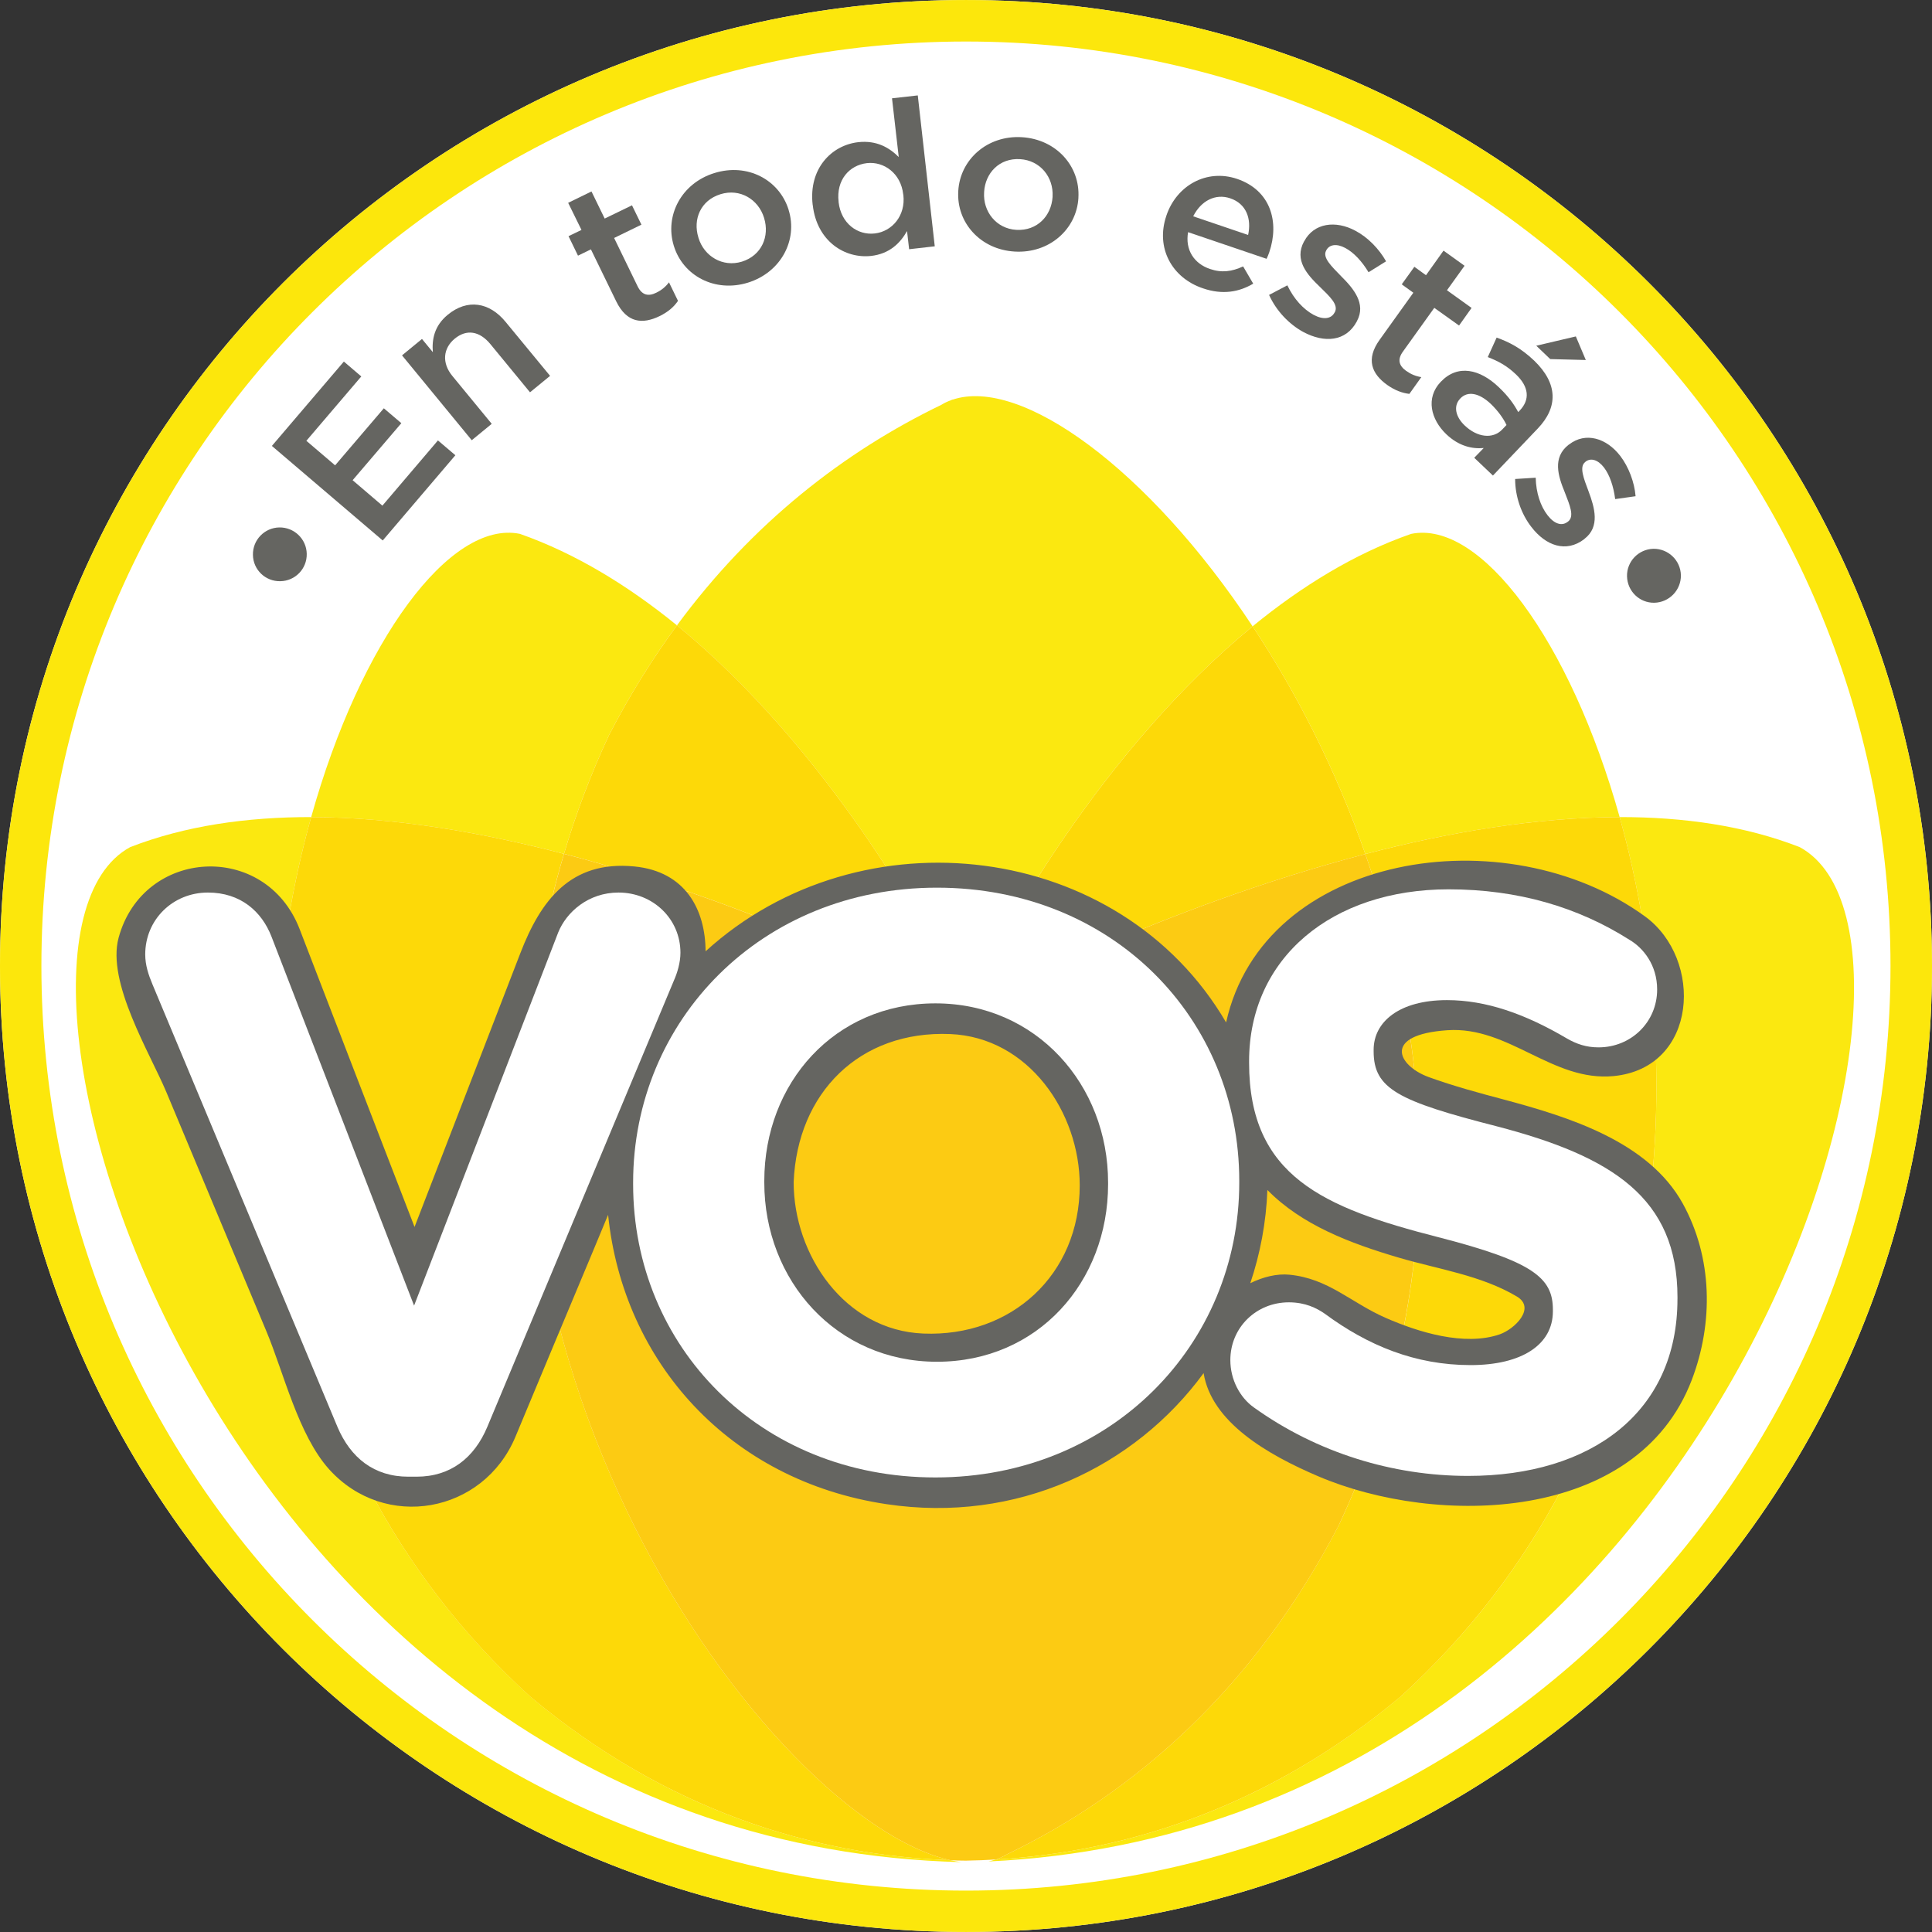 <?xml version="1.0" encoding="utf-8"?>
<!-- Generator: Adobe Illustrator 17.0.0, SVG Export Plug-In . SVG Version: 6.00 Build 0)  -->
<!DOCTYPE svg PUBLIC "-//W3C//DTD SVG 1.1//EN" "http://www.w3.org/Graphics/SVG/1.1/DTD/svg11.dtd">
<svg version="1.1" id="Capa_1" xmlns="http://www.w3.org/2000/svg" xmlns:xlink="http://www.w3.org/1999/xlink" x="0px" y="0px"
	 width="112px" height="112px" viewBox="0 0 112 112" enable-background="new 0 0 112 112" xml:space="preserve">
<rect x="0" y="0" width="112" height="112" fill="#333333" stroke="none"/>
<g>
	<path fill="#FFFFFF" d="M56.003,0.001C25.073,0.001,0,25.073,0,55.997c0,30.937,25.073,56.002,56.003,56.002
		c30.926,0,55.997-25.065,55.997-55.992C112,25.073,86.929,0.001,56.003,0.001"/>
	<path fill="#FCE70C" d="M56.003,0.001C25.073,0.001,0,25.073,0,55.997c0,30.937,25.073,56.002,56.003,56.002
		c30.926,0,55.997-25.065,55.997-55.992C112,25.073,86.929,0.001,56.003,0.001 M56.003,109.6C26.398,109.6,2.4,85.602,2.4,55.997
		c0-29.596,23.998-53.59,53.603-53.59c29.598,0,53.591,23.994,53.591,53.59C109.594,85.602,85.6,109.6,56.003,109.6"/>
	<path fill="#FBE810" d="M55.964,58.584c0,0,0.007,0,0.014-0.006c1.888-4.449,8.056-15.233,16.636-22.269
		c-6.048-9.143-13.43-14.479-17.397-13.139l-0.006-0.009l-0.078,0.039c-0.199,0.07-0.384,0.157-0.562,0.268
		c-5.624,2.715-10.949,6.843-15.327,12.784C47.867,43.297,54.06,54.126,55.964,58.584"/>
	<path fill="#FBE810" d="M30.796,98.399l-0.02-0.017C14.631,83.735,13.906,62.159,18.04,47.367
		c-3.726-0.004-7.304,0.501-10.497,1.743c-10.543,5.738,5.404,57.763,48.189,58.84c-0.208-0.028-0.424-0.062-0.631-0.112
		C46.993,107.543,38.545,104.857,30.796,98.399"/>
	<path fill="#FBE810" d="M104.335,49.11c-3.176-1.24-6.737-1.747-10.442-1.743c4.135,14.792,3.408,36.368-12.732,51.016
		l-0.025,0.017c-7.458,6.214-15.565,8.932-23.385,9.398c-0.007,0-0.007,0-0.012,0.003v-0.003c-0.005,0-0.014,0-0.02,0
		c-0.134,0.046-0.274,0.08-0.416,0.113C99.218,105.947,114.784,54.795,104.335,49.11"/>
	<g enable-background="new    ">
		<g>
			<defs>
				<rect id="SVGID_25_" x="53.128" y="57.682" width="3.293" height="3.294"/>
			</defs>
			<clipPath id="SVGID_2_">
				<use xlink:href="#SVGID_25_"  overflow="visible"/>
			</clipPath>
			<g clip-path="url(#SVGID_2_)">
				<defs>
					<rect id="SVGID_27_" x="55.963" y="58.578" width="0.012" height="0.024"/>
				</defs>
				<clipPath id="SVGID_4_">
					<use xlink:href="#SVGID_27_"  overflow="visible"/>
				</clipPath>
				<path clip-path="url(#SVGID_4_)" fill="#FCE70C" d="M55.978,58.581c-0.007,0.004-0.014,0.004-0.014,0.004
					c0,0.004,0,0.011,0.007,0.018C55.97,58.591,55.97,58.584,55.978,58.581"/>
			</g>
		</g>
	</g>
	<path fill="#FBE810" d="M93.893,47.367C91.026,37.115,85.821,30.122,81.8,30.951c-3.288,1.145-6.36,3.047-9.184,5.357
		c2.522,3.811,4.816,8.275,6.534,13.2C83.971,48.247,89.059,47.378,93.893,47.367"/>
	<path fill="#FBE810" d="M32.694,49.498c0.681-2.3,1.548-4.61,2.626-6.917l0.017-0.028c1.189-2.297,2.501-4.392,3.907-6.301
		c-2.805-2.282-5.858-4.162-9.103-5.303c-4.032-0.826-9.235,6.163-12.101,16.418C22.842,47.382,27.896,48.245,32.694,49.498"/>
	<path fill="#FDD908" d="M35.321,42.581c-1.079,2.307-1.945,4.617-2.626,6.917c11.861,3.085,22.162,8.516,23.244,9.1
		c0.004-0.003,0.015-0.01,0.025-0.014c-1.903-4.458-8.096-15.288-16.719-22.333c-1.406,1.91-2.719,4.005-3.907,6.301L35.321,42.581z
		"/>
	<path fill="#FDD908" d="M55.978,58.581c1.219-0.651,11.418-6.008,23.172-9.069c-1.718-4.928-4.012-9.392-6.534-13.203
		C64.034,43.345,57.866,54.129,55.978,58.581"/>
	<path fill="#FDD908" d="M79.15,49.509c3.975,11.383,4.888,25.196-1.519,38.867l-0.013,0.029c-4.895,9.446-11.806,15.5-19.239,19.09
		c-0.174,0.108-0.359,0.193-0.551,0.267c-0.025,0.011-0.053,0.021-0.077,0.035c7.821-0.465,15.927-3.184,23.385-9.393l0.021-0.015
		C97.3,83.735,98.028,62.159,93.893,47.367C89.059,47.378,83.971,48.247,79.15,49.509"/>
	<path fill="#FDD908" d="M30.776,98.389l0.02,0.015c7.749,6.453,16.197,9.139,24.306,9.435
		c-10.34-2.278-30.936-29.659-22.411-58.341c-4.796-1.254-9.85-2.117-14.651-2.132C13.906,62.159,14.631,83.735,30.776,98.389"/>
	<path fill="#FCCB13" d="M58.381,107.495c7.433-3.587,14.344-9.646,19.24-19.09l0.01-0.029c6.398-13.671,5.494-27.485,1.519-38.864
		c-11.754,3.062-21.953,8.418-23.172,9.069c-0.007,0.004-0.007,0.01-0.007,0.015c-0.007,0-0.007-0.007-0.007-0.011
		c-0.009,0.004-0.022,0.011-0.025,0.011c-1.082-0.581-11.383-6.007-23.244-9.097c-8.534,28.682,12.065,56.063,22.408,58.341
		c0.257,0.014,0.513,0.022,0.778,0.022v0.003c0.024,0,0.058,0,0.09,0c0.024,0,0.056,0,0.082,0v-0.003
		c0.555-0.008,1.106-0.032,1.666-0.064c0.007,0,0.015,0,0.02,0h0.01c0.028-0.014,0.054-0.024,0.078-0.038
		C58.02,107.688,58.205,107.603,58.381,107.495"/>
	<path fill="#656561" d="M17.782,32.107c0.018,0.863-0.668,1.574-1.532,1.586c-0.862,0.02-1.576-0.663-1.587-1.526
		c-0.019-0.863,0.67-1.577,1.53-1.591C17.048,30.562,17.767,31.242,17.782,32.107"/>
	<path fill="#656561" d="M97.443,33.347c0.013,0.863-0.675,1.574-1.537,1.595c-0.861,0.018-1.567-0.67-1.586-1.533
		c-0.02-0.862,0.669-1.573,1.53-1.595C96.711,31.804,97.425,32.484,97.443,33.347"/>
	<polygon fill="#656561" points="15.761,25.851 19.934,20.96 20.944,21.823 17.76,25.554 19.427,26.976 22.251,23.669 
		23.266,24.532 20.442,27.838 22.168,29.313 25.388,25.532 26.398,26.391 22.187,31.332 	"/>
	<path fill="#656561" d="M23.306,20.601l1.157-0.951l0.629,0.765c-0.058-0.733,0.079-1.521,0.862-2.166
		c1.14-0.94,2.417-0.736,3.356,0.411l2.579,3.129l-1.164,0.953l-2.296-2.793c-0.631-0.765-1.385-0.881-2.071-0.313
		c-0.668,0.553-0.76,1.398-0.134,2.159l2.282,2.775l-1.158,0.95L23.306,20.601z"/>
	<path fill="#656561" d="M35.723,17.47l-1.467-3.014l-0.749,0.365l-0.549-1.13l0.751-0.362l-0.772-1.571l1.352-0.659l0.765,1.571
		l1.583-0.768l0.547,1.122l-1.583,0.772l1.368,2.814c0.254,0.507,0.618,0.585,1.076,0.359c0.302-0.147,0.541-0.341,0.737-0.602
		l0.522,1.075c-0.237,0.347-0.564,0.637-1.065,0.883C37.245,18.808,36.339,18.728,35.723,17.47"/>
	<path fill="#656561" d="M39.067,14.266l-0.007-0.021c-0.535-1.743,0.437-3.62,2.351-4.212c1.918-0.599,3.761,0.387,4.304,2.123
		l0.005,0.024c0.535,1.726-0.437,3.607-2.363,4.206C41.45,16.974,39.603,15.994,39.067,14.266 M44.297,12.644l-0.005-0.021
		c-0.333-1.074-1.4-1.715-2.526-1.364c-1.152,0.357-1.608,1.455-1.279,2.511l0.008,0.029c0.325,1.06,1.4,1.708,2.511,1.37
		C44.164,14.807,44.62,13.691,44.297,12.644"/>
	<path fill="#656561" d="M47.116,11.888l-0.006-0.021c-0.239-2.099,1.098-3.45,2.643-3.625c1.074-0.119,1.812,0.325,2.348,0.863
		l-0.39-3.406l1.494-0.168l0.984,8.748l-1.486,0.169l-0.121-1.053c-0.405,0.715-1.024,1.317-2.076,1.441
		C48.973,15.008,47.353,13.984,47.116,11.888 M52.368,11.299l-0.007-0.027c-0.134-1.219-1.113-1.927-2.107-1.815
		c-1.022,0.121-1.787,0.979-1.639,2.241v0.024c0.14,1.223,1.09,1.931,2.102,1.811C51.711,13.419,52.51,12.504,52.368,11.299"/>
	<path fill="#656561" d="M55.552,11.089v-0.022c0.107-1.82,1.682-3.232,3.683-3.114c2.007,0.121,3.39,1.691,3.281,3.51v0.024
		c-0.111,1.803-1.687,3.218-3.697,3.096C56.824,14.466,55.444,12.895,55.552,11.089 M61.019,11.419v-0.025
		c0.063-1.119-0.711-2.098-1.887-2.168c-1.195-0.072-2.018,0.802-2.082,1.905v0.024c-0.071,1.106,0.701,2.1,1.865,2.17
		C60.13,13.395,60.946,12.514,61.019,11.419"/>
	<path fill="#656561" d="M67.614,12.511l0.007-0.024c0.585-1.726,2.32-2.715,4.094-2.117c1.967,0.67,2.457,2.517,1.866,4.253
		c-0.04,0.121-0.096,0.251-0.155,0.381l-4.552-1.546c-0.18,1.035,0.354,1.824,1.267,2.134c0.688,0.236,1.272,0.152,1.924-0.148
		l0.585,1c-0.819,0.486-1.777,0.661-2.913,0.271C67.935,16.111,66.981,14.37,67.614,12.511 M72.354,13.621
		c0.205-0.93-0.096-1.807-1.034-2.124c-0.869-0.296-1.701,0.151-2.149,1.043L72.354,13.621z"/>
	<path fill="#656561" d="M73.569,17.097l1.06-0.556c0.38,0.796,0.927,1.387,1.518,1.708c0.565,0.303,1.023,0.243,1.219-0.131
		l0.015-0.018c0.232-0.437-0.301-0.916-0.874-1.478c-0.724-0.695-1.492-1.54-0.915-2.618l0.015-0.02
		c0.564-1.06,1.82-1.226,2.969-0.606c0.721,0.38,1.372,1.053,1.776,1.771l-1.017,0.634c-0.379-0.634-0.861-1.149-1.344-1.405
		c-0.513-0.276-0.93-0.201-1.105,0.13l-0.01,0.022c-0.221,0.402,0.312,0.908,0.871,1.482c0.71,0.705,1.461,1.589,0.92,2.596
		l-0.012,0.028c-0.631,1.176-1.883,1.257-3.095,0.613C74.746,18.808,73.994,18.037,73.569,17.097"/>
	<path fill="#656561" d="M79.979,19.697l1.954-2.727l-0.673-0.486l0.732-1.018l0.674,0.489l1.016-1.425l1.22,0.877l-1.02,1.42
		l1.426,1.024l-0.725,1.021l-1.436-1.025l-1.819,2.537c-0.336,0.464-0.224,0.82,0.187,1.116c0.275,0.194,0.561,0.313,0.88,0.363
		l-0.693,0.972c-0.419-0.052-0.83-0.2-1.287-0.521C79.521,21.673,79.163,20.834,79.979,19.697"/>
	<path fill="#656561" d="M85.463,26.538l0.549-0.565c-0.684,0.063-1.451-0.117-2.168-0.8c-0.9-0.859-1.207-2.106-0.328-3.032
		l0.018-0.018c0.979-1.019,2.257-0.726,3.354,0.324c0.576,0.55,0.871,0.979,1.126,1.443l0.086-0.09
		c0.609-0.638,0.535-1.377-0.218-2.096c-0.534-0.51-1.035-0.771-1.634-1.004l0.514-1.13c0.739,0.267,1.4,0.602,2.174,1.334
		c1.389,1.339,1.389,2.702,0.213,3.935l-2.602,2.729L85.463,26.538z M87.334,24.637c-0.173-0.369-0.486-0.813-0.906-1.218
		c-0.681-0.647-1.345-0.764-1.768-0.325l-0.018,0.021c-0.412,0.437-0.245,1.067,0.268,1.55c0.716,0.687,1.629,0.81,2.176,0.233
		L87.334,24.637z M91.353,19.503l0.578,1.367l-2.062-0.053l-0.81-0.775L91.353,19.503z"/>
	<path fill="#656561" d="M87.834,27.768l1.192-0.075c0.02,0.873,0.277,1.649,0.688,2.177c0.393,0.51,0.829,0.641,1.161,0.383
		l0.022-0.014c0.393-0.299,0.103-0.951-0.187-1.704c-0.379-0.925-0.734-2.011,0.23-2.757l0.026-0.015
		c0.952-0.735,2.161-0.37,2.959,0.663c0.493,0.645,0.824,1.524,0.892,2.341l-1.184,0.166c-0.092-0.732-0.319-1.401-0.649-1.832
		c-0.355-0.461-0.769-0.567-1.066-0.339L91.9,26.782c-0.366,0.275-0.088,0.959,0.193,1.708c0.348,0.935,0.676,2.047-0.24,2.748
		l-0.01,0.014c-1.061,0.816-2.24,0.38-3.069-0.705C88.202,29.814,87.834,28.8,87.834,27.768"/>
	<path fill="#656561" d="M97.552,69.77c-1.993-3.605-6.64-5.026-10.326-6.016c-1.487-0.394-2.957-0.792-4.399-1.313
		c-1.817-0.666-2.701-2.462,1.081-2.718c3.575-0.243,6.083,2.997,9.634,2.659c4.912-0.479,5.213-6.79,1.818-9.259
		c-8.078-5.871-22.1-3.683-24.281,6.149c-6.153-10.527-21.166-12.326-30.175-4.124c-0.012-2.401-1.151-4.635-4.14-4.92
		c-3.698-0.356-5.422,1.979-6.598,5.026c-2.043,5.289-4.088,10.583-6.134,15.874c-2.223-5.758-4.45-11.517-6.666-17.277
		c-1.977-5.099-9.073-4.708-10.491,0.514c-0.698,2.593,1.814,6.668,2.772,8.953c1.932,4.622,3.866,9.245,5.801,13.87
		c0.997,2.381,1.845,5.998,3.627,7.984c3.233,3.592,8.943,2.564,10.802-1.873c1.496-3.597,3.004-7.191,4.507-10.785
		c0.29-0.693,0.581-1.387,0.868-2.089c0.875,8.523,7.022,15.413,16.14,16.773c7.54,1.13,14.377-2.129,18.383-7.597
		c0.457,2.845,3.703,4.726,6.636,5.977c6.886,2.944,18.493,2.721,21.663-5.583C99.338,76.677,99.281,72.908,97.552,69.77
		 M62.593,68.717c0,5.191-3.974,8.798-9.069,8.59c-4.551-0.183-7.515-4.55-7.515-8.776c0.212-5.175,3.82-8.801,9.073-8.586
		C59.627,60.13,62.593,64.49,62.593,68.717 M73.472,68.984c1.987,2.023,4.765,3.083,7.614,3.922c2.283,0.673,4.772,1.02,6.847,2.254
		c1.12,0.666-0.124,1.891-0.996,2.194c-2.046,0.704-4.727-0.131-6.597-0.951c-2.034-0.888-3.312-2.282-5.589-2.507
		c-0.716-0.072-1.53,0.126-2.27,0.492C73.053,72.684,73.401,70.87,73.472,68.984"/>
	<path fill="#FFFFFF" d="M28.25,82.717c-0.755,1.796-2.125,2.888-4.103,2.888h-0.477c-1.981,0-3.347-1.092-4.108-2.888L8.844,57.077
		c-0.237-0.563-0.425-1.13-0.425-1.746c0-2.026,1.606-3.589,3.634-3.589c1.888,0,3.118,1.092,3.685,2.553l8.267,21.393l8.354-21.631
		c0.478-1.184,1.748-2.315,3.498-2.315c1.98,0,3.589,1.51,3.589,3.493c0,0.571-0.188,1.181-0.379,1.607L28.25,82.717z"/>
	<path fill="#FFFFFF" d="M54.315,51.459c-10.194,0-17.612,7.696-17.612,17.096v0.094c0,9.398,7.325,17,17.525,17
		c10.195,0,17.613-7.703,17.613-17.095V68.46C71.841,59.064,64.521,51.459,54.315,51.459 M64.237,68.65
		c0,5.664-4.064,10.292-9.922,10.292c-5.849,0-10.008-4.72-10.008-10.386V68.46c0-5.666,4.061-10.294,9.921-10.294
		c5.851,0,10.009,4.719,10.009,10.39V68.65z"/>
	<path fill="#FFFFFF" d="M97.244,75.307c0,6.568-5.001,10.253-12.136,10.253c-4.347,0-8.736-1.328-12.42-3.969
		c-0.805-0.571-1.364-1.607-1.364-2.745c0-1.887,1.502-3.349,3.393-3.349c0.946,0,1.608,0.331,2.084,0.662
		c2.495,1.842,5.242,2.977,8.45,2.977c2.977,0,4.771-1.188,4.771-3.117v-0.1c0-1.839-1.139-2.785-6.653-4.201
		c-6.664-1.705-10.958-3.543-10.958-10.108v-0.089c0-5.996,4.808-9.966,11.567-9.966c4.014,0,7.503,1.034,10.481,2.925
		c0.802,0.469,1.607,1.462,1.607,2.882c0,1.891-1.512,3.355-3.399,3.355c-0.707,0-1.275-0.193-1.841-0.521
		c-2.411-1.42-4.674-2.218-6.943-2.218c-2.784,0-4.252,1.274-4.252,2.876v0.093c0,2.173,1.418,2.883,7.132,4.345
		c6.707,1.747,10.482,4.156,10.482,9.917V75.307z"/>
</g>
</svg>
